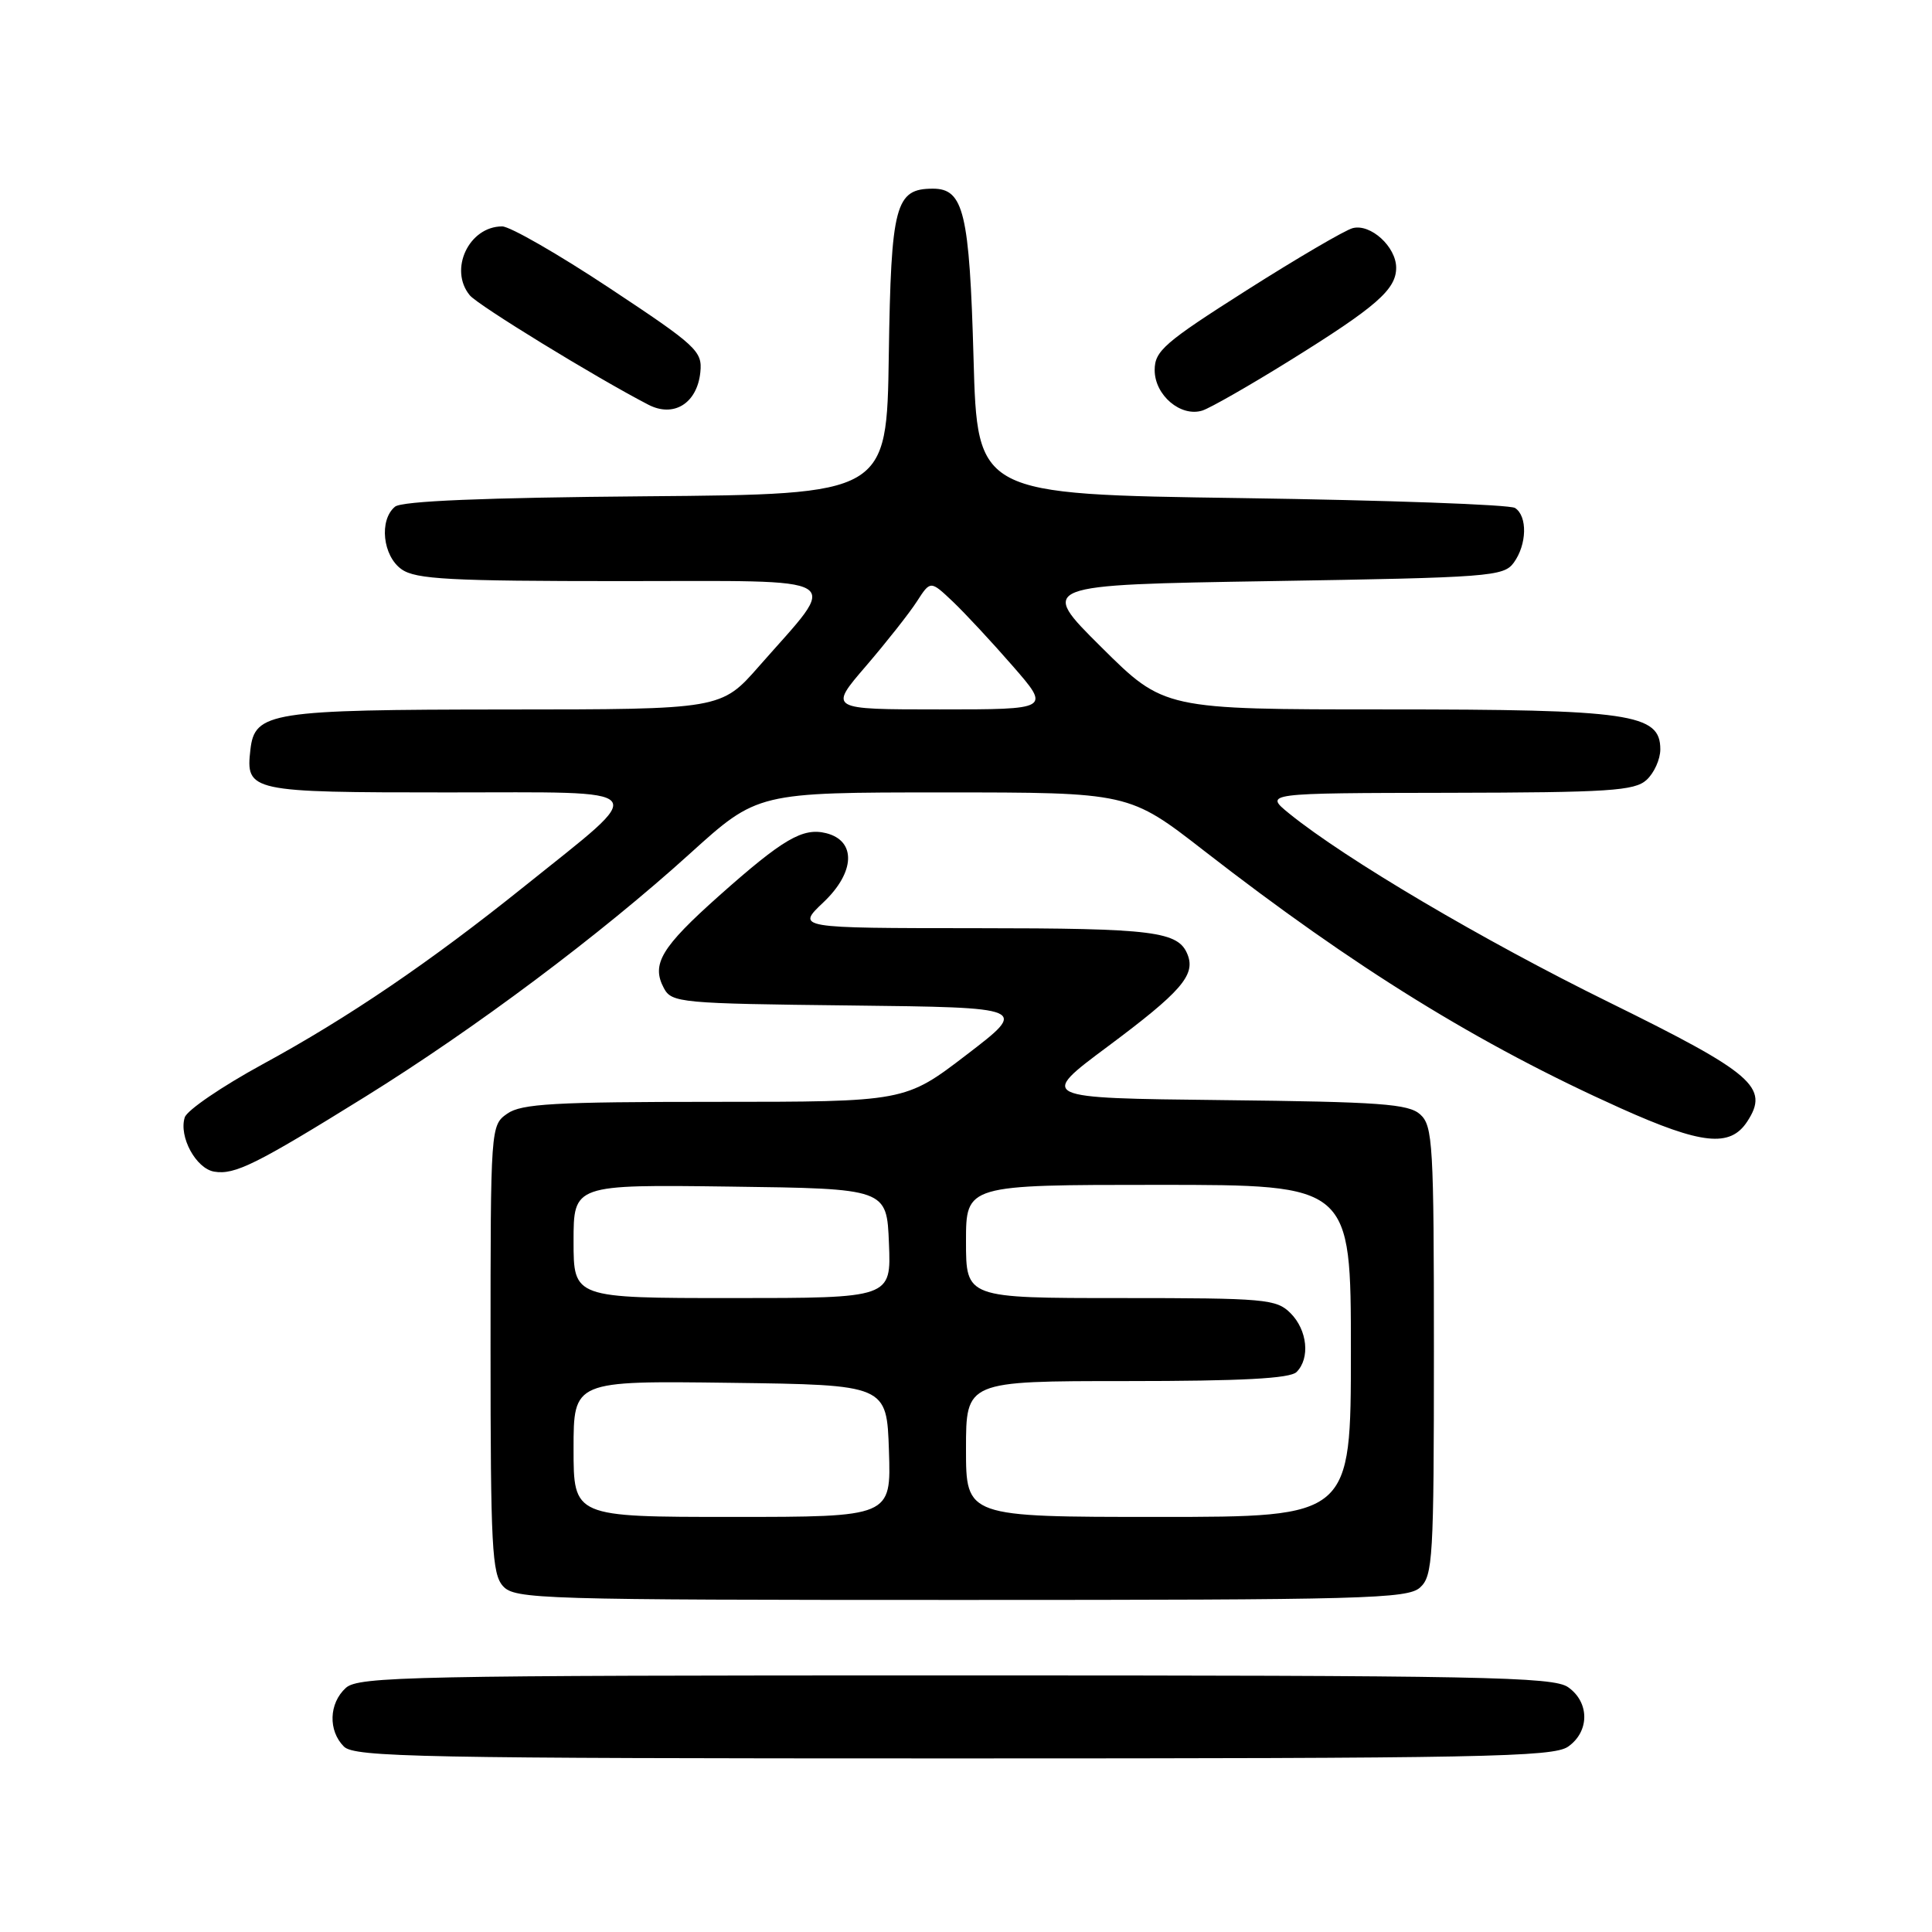 <?xml version="1.0" encoding="UTF-8" standalone="no"?>
<!DOCTYPE svg PUBLIC "-//W3C//DTD SVG 1.1//EN" "http://www.w3.org/Graphics/SVG/1.1/DTD/svg11.dtd" >
<svg xmlns="http://www.w3.org/2000/svg" xmlns:xlink="http://www.w3.org/1999/xlink" version="1.1" viewBox="0 0 256 256">
 <g >
 <path fill="currentColor"
d=" M 207.78 231.44 C 210.64 229.44 210.64 225.56 207.78 223.56 C 205.81 222.18 196.44 222.00 126.61 222.00 C 54.55 222.00 47.50 222.14 45.83 223.65 C 43.58 225.69 43.46 229.32 45.57 231.43 C 46.97 232.83 55.68 233.00 126.35 233.00 C 196.42 233.00 205.81 232.82 207.78 231.44 Z  M 188.17 210.35 C 189.86 208.81 190.00 206.49 190.00 179.00 C 190.00 151.63 189.86 149.18 188.19 147.67 C 186.64 146.27 182.92 146.00 161.99 145.77 C 137.60 145.50 137.60 145.50 146.83 138.63 C 156.45 131.46 158.41 129.22 157.38 126.54 C 156.17 123.40 153.00 123.00 129.32 122.99 C 105.50 122.98 105.50 122.98 109.12 119.55 C 113.32 115.57 113.48 111.41 109.47 110.40 C 106.38 109.63 103.77 111.15 95.30 118.68 C 87.60 125.54 86.27 127.76 87.97 130.94 C 89.00 132.87 90.14 132.98 112.65 133.23 C 136.25 133.50 136.25 133.50 128.09 139.75 C 119.93 146.00 119.93 146.00 94.69 146.00 C 73.46 146.00 69.09 146.25 67.22 147.56 C 65.01 149.11 65.00 149.26 65.00 178.73 C 65.00 204.88 65.19 208.56 66.65 210.17 C 68.22 211.90 71.42 212.00 127.33 212.00 C 180.84 212.00 186.51 211.85 188.17 210.35 Z  M 48.40 145.32 C 62.97 136.27 79.54 123.87 91.44 113.09 C 100.38 105.00 100.38 105.00 124.99 105.00 C 149.60 105.00 149.60 105.00 159.57 112.75 C 179.55 128.27 195.94 138.40 214.75 146.85 C 225.49 151.67 229.25 152.07 231.51 148.62 C 234.49 144.08 232.35 142.23 213.19 132.80 C 196.51 124.60 178.29 113.84 170.83 107.80 C 167.50 105.09 167.50 105.09 191.92 105.05 C 213.20 105.01 216.58 104.79 218.17 103.35 C 219.18 102.43 220.00 100.61 220.00 99.29 C 220.00 94.57 216.08 94.00 183.65 94.00 C 154.24 94.00 154.24 94.00 145.93 85.75 C 137.62 77.50 137.62 77.50 168.39 77.00 C 197.38 76.53 199.25 76.39 200.58 74.56 C 202.33 72.16 202.42 68.39 200.75 67.31 C 200.06 66.86 183.75 66.28 164.50 66.00 C 129.50 65.50 129.50 65.50 129.00 47.50 C 128.46 28.19 127.70 25.00 123.62 25.00 C 118.63 25.00 118.07 27.12 117.77 47.05 C 117.50 65.50 117.50 65.50 85.59 65.76 C 64.07 65.94 53.24 66.39 52.34 67.14 C 50.20 68.91 50.71 73.68 53.22 75.44 C 55.10 76.76 59.62 77.00 82.34 77.00 C 112.93 77.00 111.34 76.02 100.60 88.25 C 95.56 94.00 95.56 94.00 67.03 94.01 C 35.83 94.03 33.75 94.36 33.18 99.33 C 32.54 104.89 33.06 105.00 59.30 105.00 C 87.02 105.00 86.21 104.01 69.50 117.43 C 56.97 127.49 46.16 134.84 34.76 141.04 C 29.41 143.96 24.78 147.11 24.48 148.06 C 23.67 150.61 25.97 154.85 28.39 155.25 C 31.11 155.70 33.93 154.30 48.40 145.32 Z  M 92.80 49.31 C 93.08 46.53 92.33 45.83 80.76 38.17 C 73.98 33.68 67.58 30.00 66.54 30.00 C 62.13 30.00 59.44 35.73 62.25 39.13 C 63.35 40.46 78.91 50.00 85.90 53.62 C 89.28 55.38 92.38 53.44 92.80 49.31 Z  M 170.85 47.81 C 182.38 40.65 185.00 38.36 185.00 35.48 C 185.00 32.70 181.61 29.61 179.24 30.23 C 178.23 30.49 171.91 34.19 165.20 38.45 C 154.28 45.39 153.00 46.50 153.00 49.04 C 153.00 52.37 156.46 55.30 159.32 54.40 C 160.35 54.07 165.54 51.11 170.85 47.81 Z  M 76.00 191.98 C 76.00 182.96 76.00 182.96 96.75 183.23 C 117.50 183.50 117.50 183.50 117.79 192.25 C 118.08 201.00 118.08 201.00 97.04 201.00 C 76.00 201.00 76.00 201.00 76.00 191.98 Z  M 128.00 192.00 C 128.00 183.00 128.00 183.00 149.30 183.00 C 164.53 183.00 170.94 182.66 171.80 181.80 C 173.62 179.98 173.24 176.24 171.00 174.00 C 169.13 172.13 167.67 172.00 148.50 172.00 C 128.00 172.00 128.00 172.00 128.00 164.50 C 128.00 157.00 128.00 157.00 153.50 157.00 C 179.00 157.00 179.00 157.00 179.00 179.00 C 179.00 201.00 179.00 201.00 153.50 201.00 C 128.00 201.00 128.00 201.00 128.00 192.00 Z  M 76.00 164.48 C 76.00 156.96 76.00 156.96 96.75 157.23 C 117.50 157.50 117.50 157.50 117.79 164.75 C 118.09 172.00 118.09 172.00 97.04 172.00 C 76.00 172.00 76.00 172.00 76.00 164.48 Z  M 114.75 88.25 C 117.46 85.09 120.50 81.24 121.49 79.70 C 123.29 76.91 123.29 76.91 126.24 79.70 C 127.86 81.24 131.44 85.09 134.19 88.25 C 139.20 94.00 139.20 94.00 124.50 94.00 C 109.80 94.00 109.80 94.00 114.75 88.25 Z "/>
</g>
</svg>